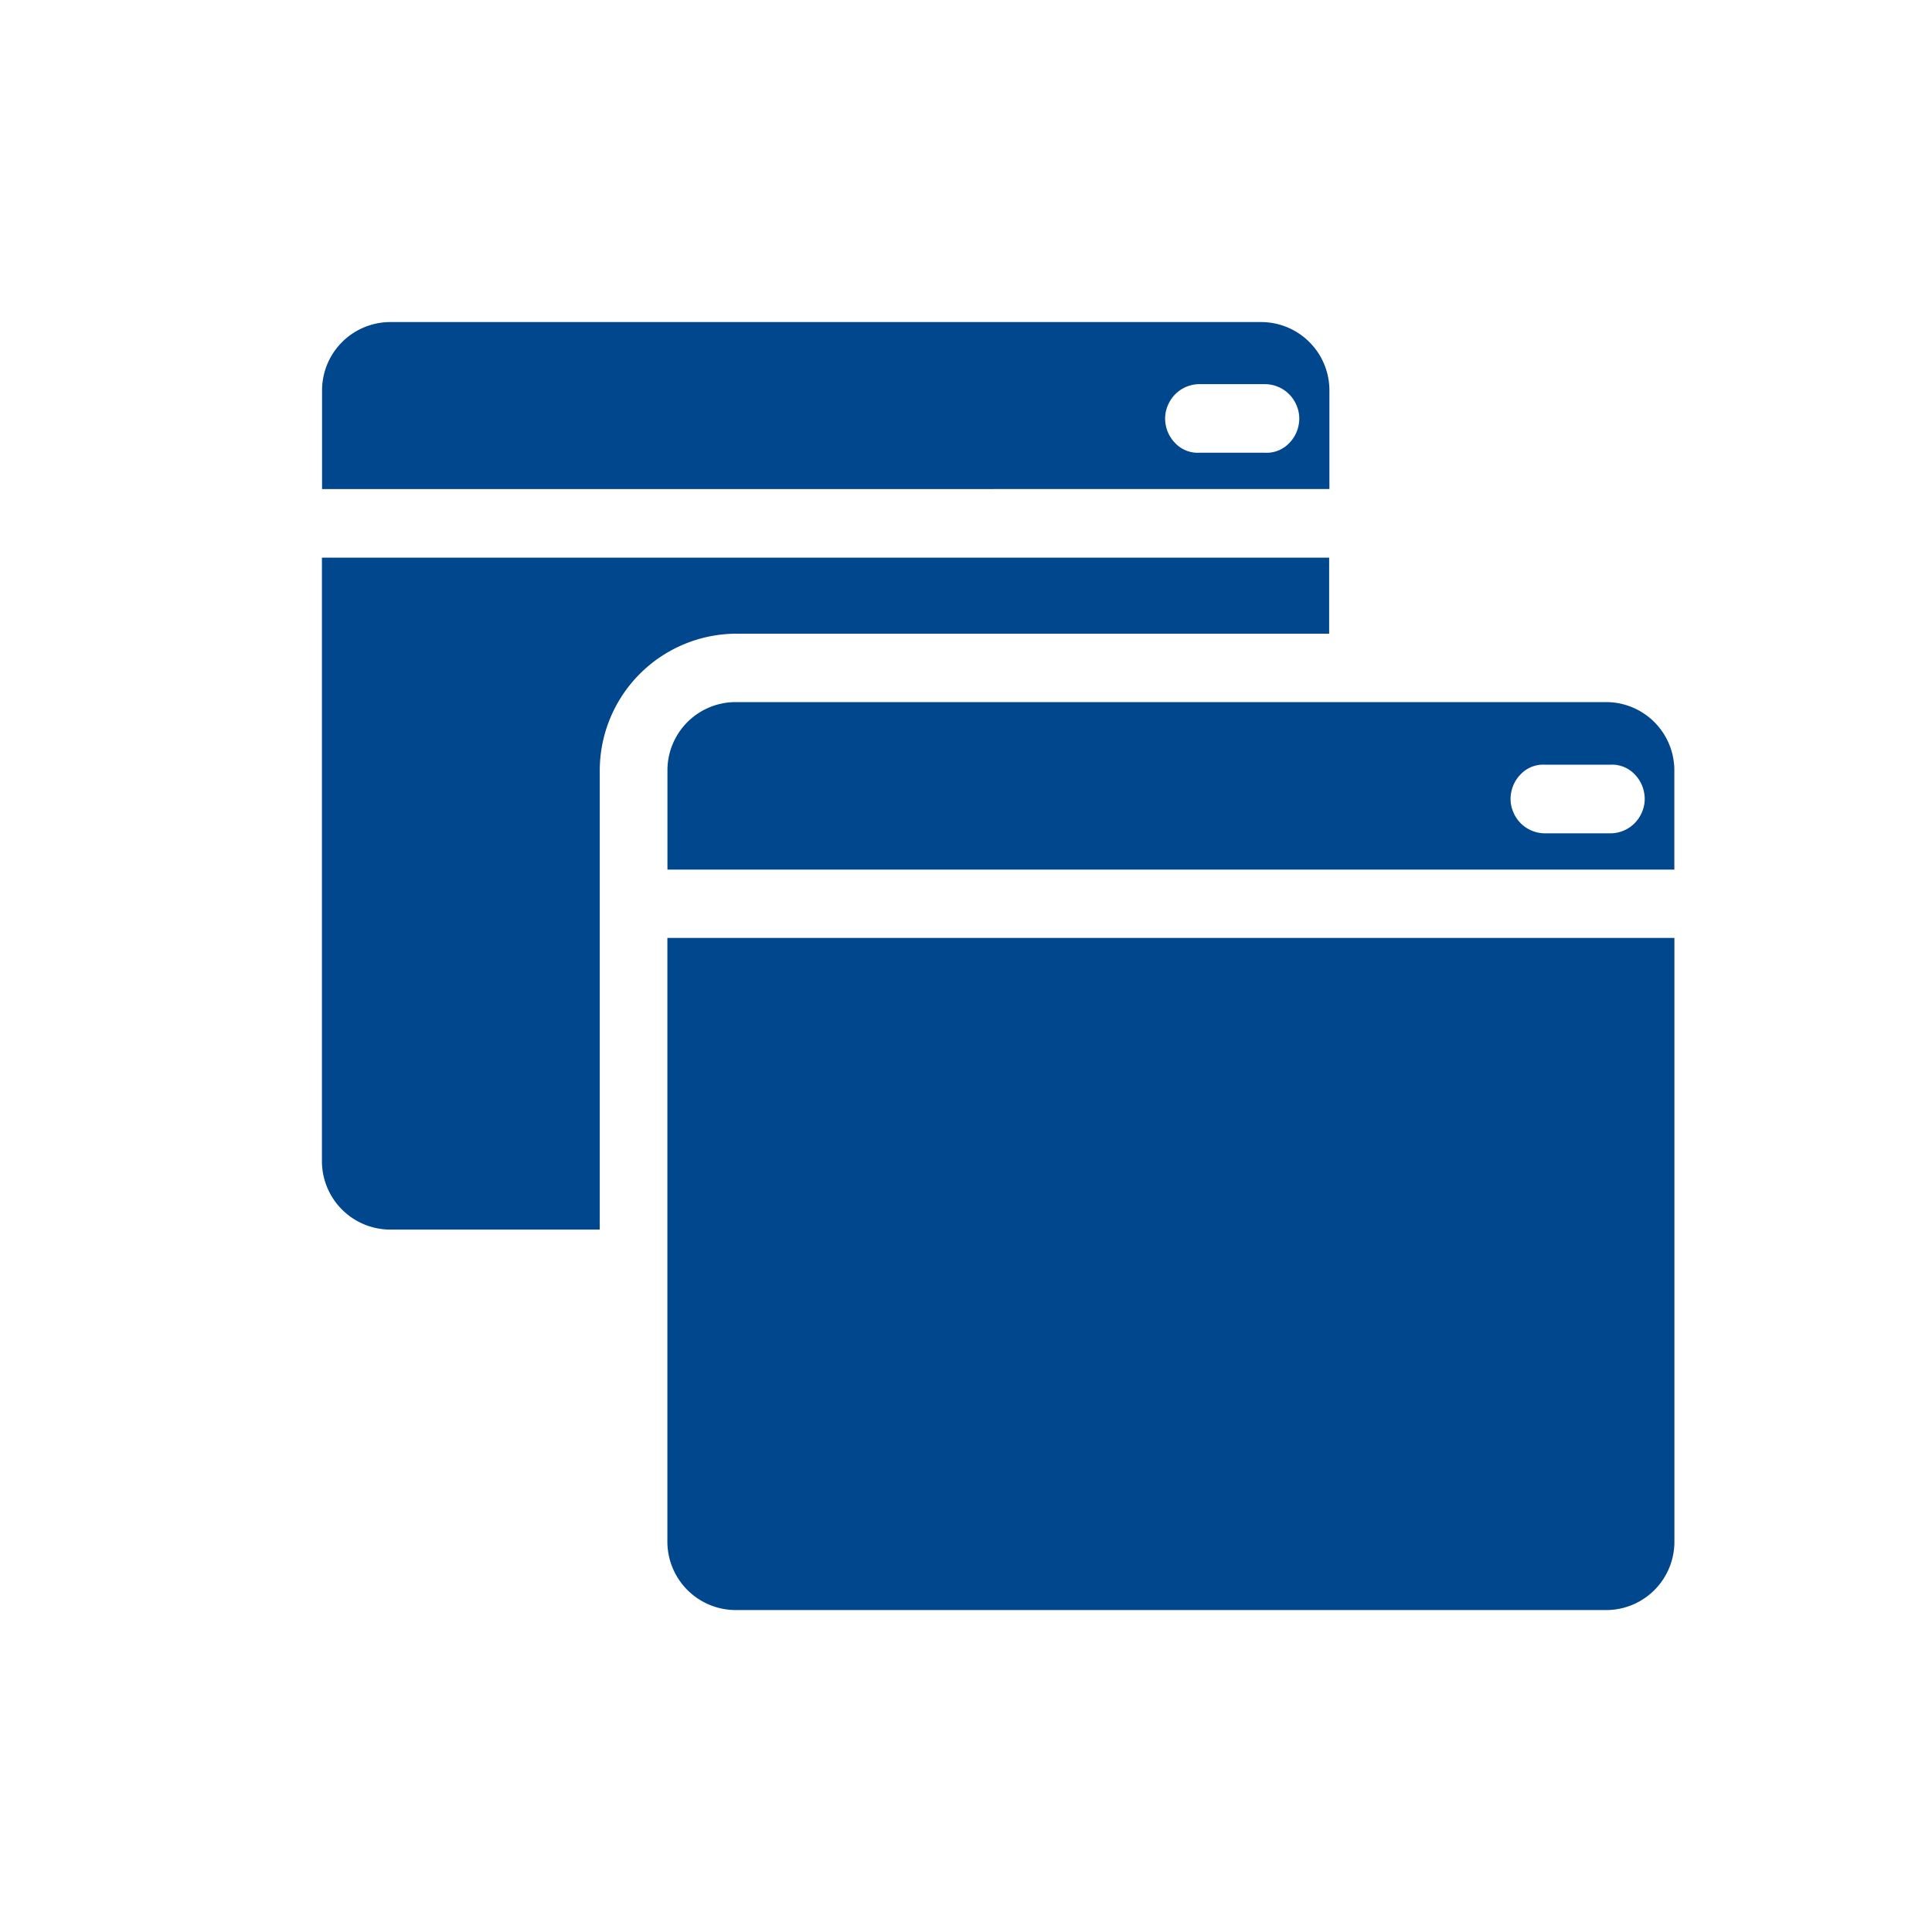 <svg xmlns="http://www.w3.org/2000/svg" width="30" height="30" viewBox="0 0 30 30"><defs><style>.a{fill:none;}.b{fill:#00478e;fill-rule:evenodd;}</style></defs><g transform="translate(-1183 -3323)"><rect class="a" width="30" height="30" transform="translate(1183 3323)"/><g transform="translate(2152.001 3235.598)"><g transform="translate(-974 -872.362)"><path class="b" d="M11.057,964.765A1.061,1.061,0,0,0,10,965.829v1.529H25.642v-1.529a1.061,1.061,0,0,0-1.058-1.064H11.057Zm12.567.964h1.017a.536.536,0,0,1,.205.042.529.529,0,0,1,.172.116.537.537,0,0,1,.115.175.512.512,0,0,1,.041.2.554.554,0,0,1-.041.208.537.537,0,0,1-.115.174.483.483,0,0,1-.377.15H23.624a.483.483,0,0,1-.377-.15.537.537,0,0,1-.115-.174.554.554,0,0,1-.041-.208.512.512,0,0,1,.041-.2.537.537,0,0,1,.115-.175.533.533,0,0,1,.377-.158Z"/><path class="b" d="M10,978.519H25.64V979.7H16.419a2.127,2.127,0,0,0-2.105,2.13v7.123H11.056A1.063,1.063,0,0,1,10,987.887Z" transform="translate(-0.002 -10.096)"/><path class="b" d="M31.486,986.952a1.06,1.06,0,0,0-1.05,1.072v1.529H46.071v-1.529a1.06,1.06,0,0,0-1.05-1.072Zm12.575.972h1.017a.484.484,0,0,1,.377.15.536.536,0,0,1,.115.175.553.553,0,0,1,.041.208.512.512,0,0,1-.041.2.536.536,0,0,1-.115.175.533.533,0,0,1-.377.158H44.061a.538.538,0,0,1-.205-.042.53.53,0,0,1-.172-.116.536.536,0,0,1-.115-.175.512.512,0,0,1-.041-.2.553.553,0,0,1,.041-.208.536.536,0,0,1,.115-.175.484.484,0,0,1,.377-.15Z" transform="translate(-15.073 -16.286)"/><path class="b" d="M30.431,1000.72H46.068v9.368a1.06,1.06,0,0,1-1.053,1.069H31.486a1.063,1.063,0,0,1-1.055-1.069Z" transform="translate(-15.069 -26.392)"/></g></g></g></svg>
